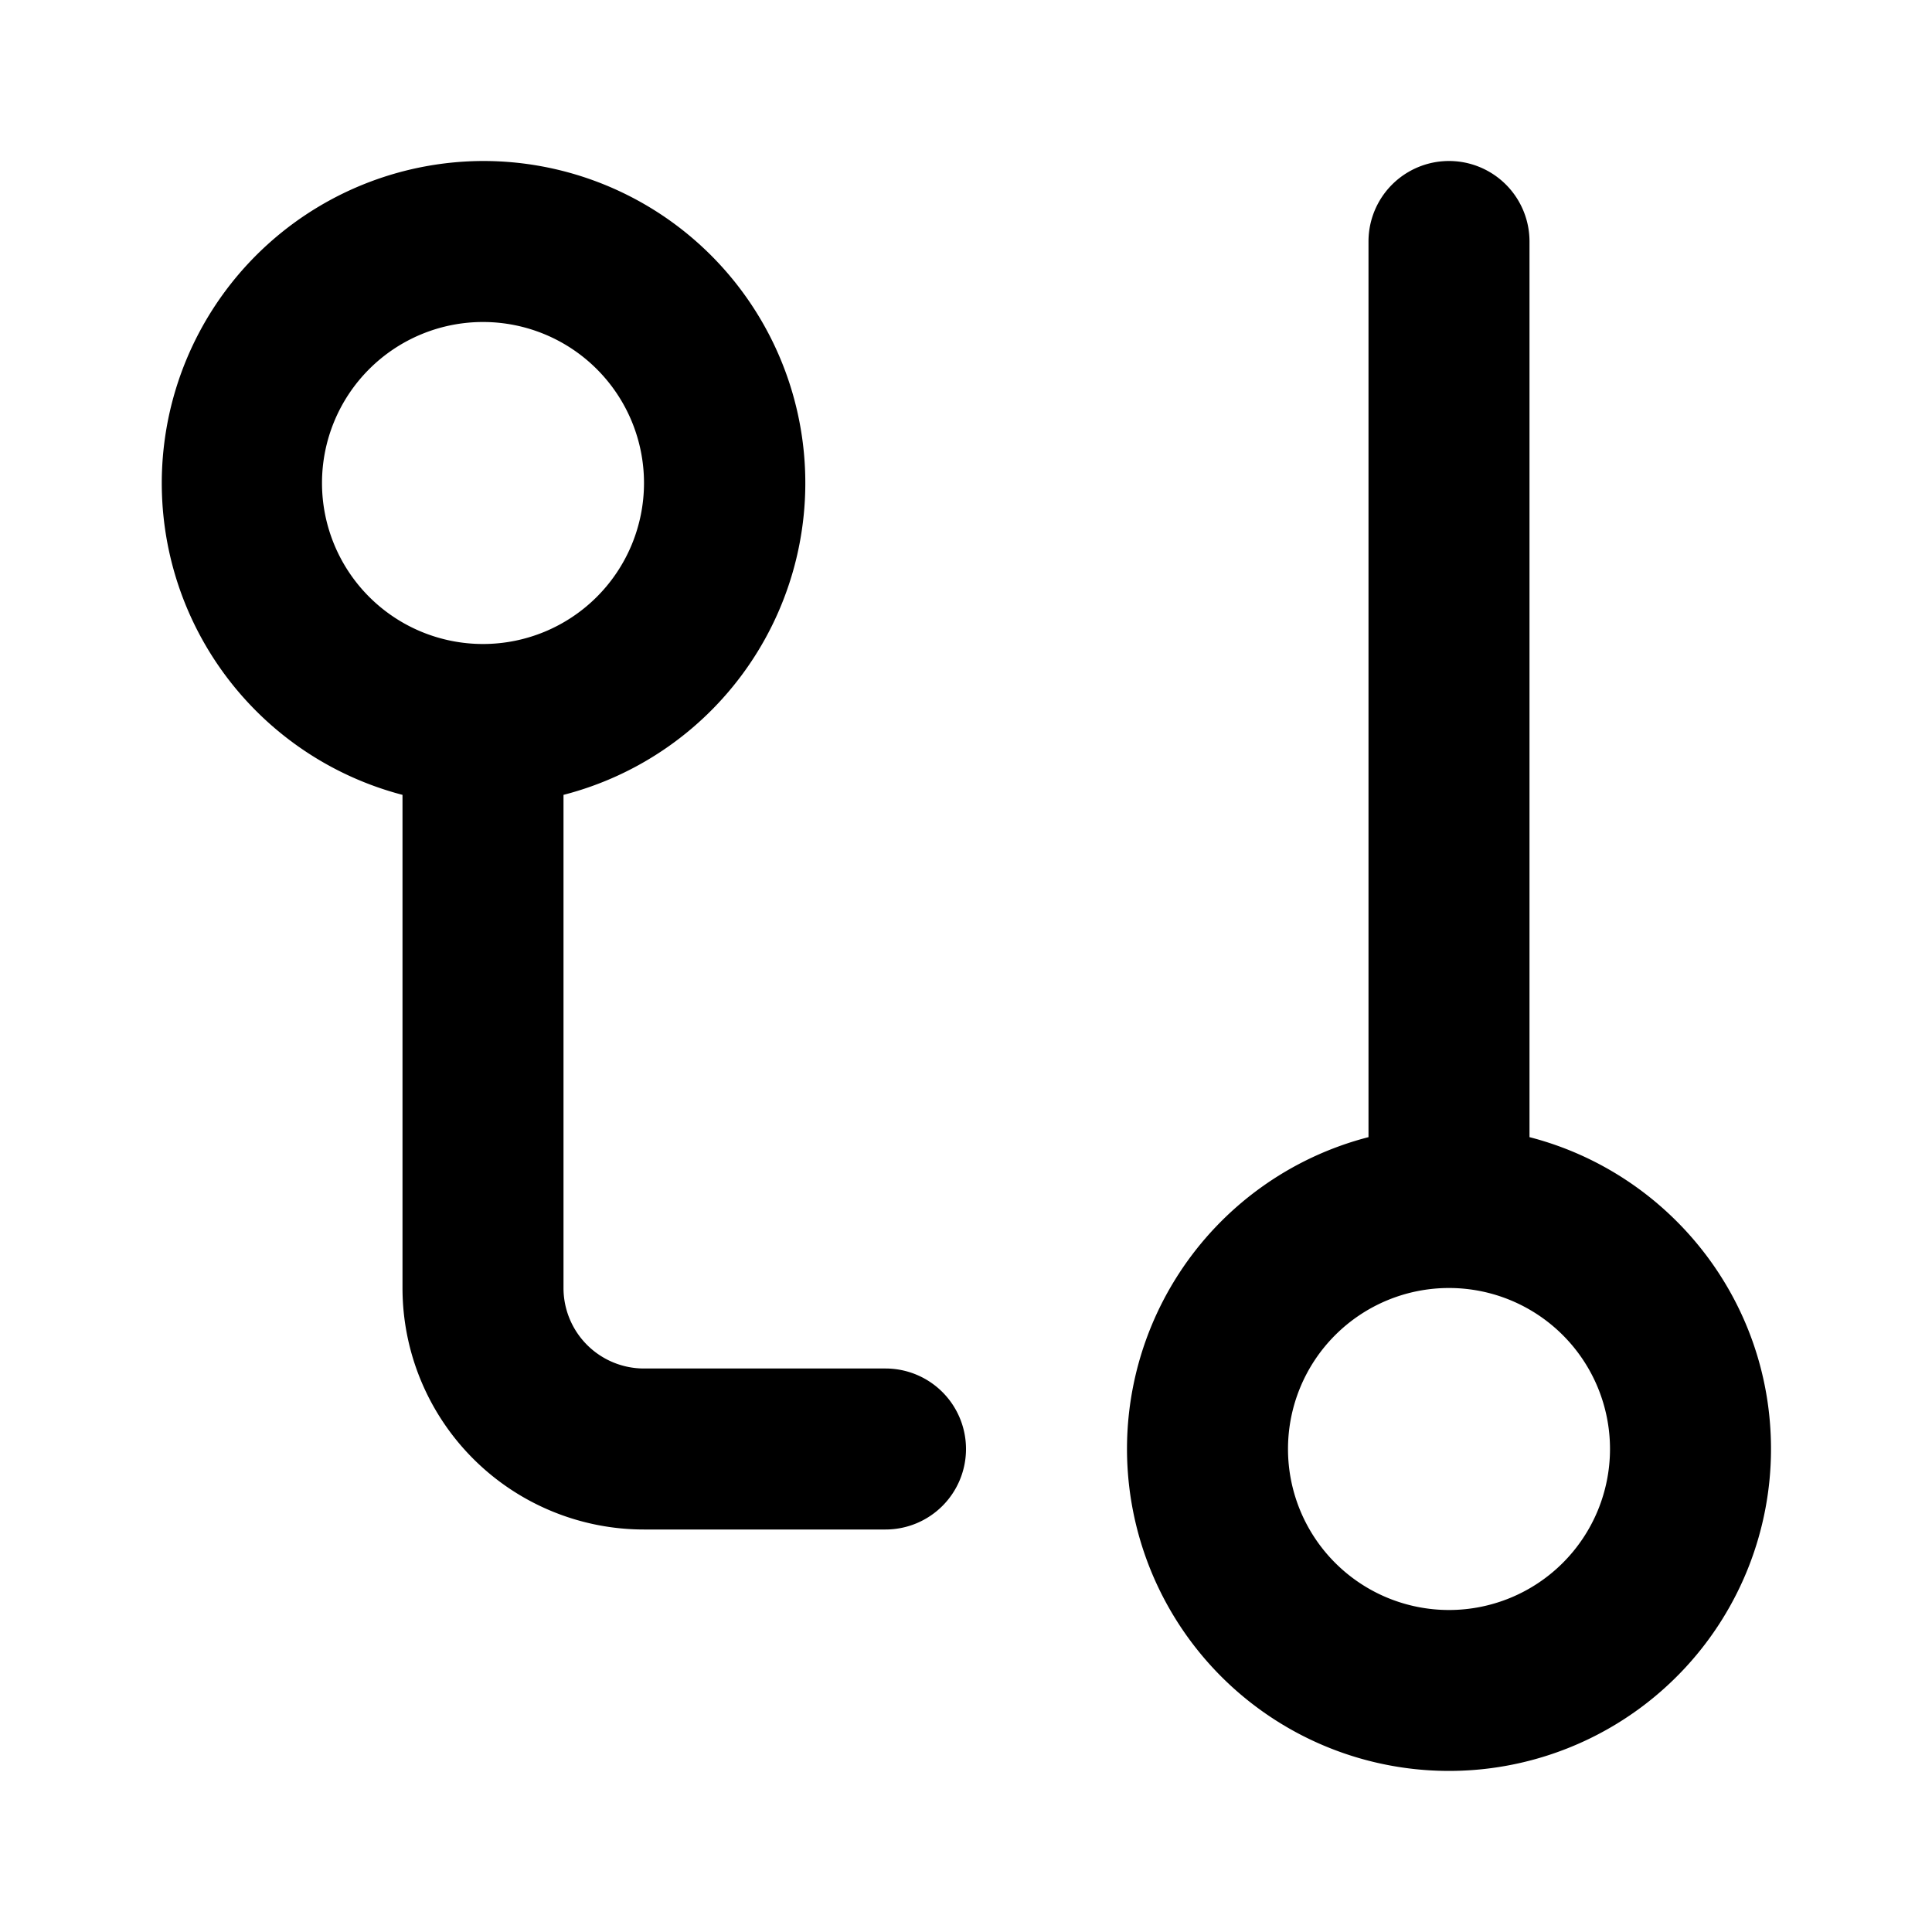 <svg xmlns="http://www.w3.org/2000/svg" viewBox="0 0 24 24" class="pdsicon"><path fill-rule="evenodd" d="M18 20a2 2 0 1 0 0-4 2 2 0 0 0 0 4m4-2a4 4 0 1 1-5-3.874V3a1 1 0 1 1 2 0v11.126c1.725.444 3 2.01 3 3.874m-10 0a1 1 0 0 1-1 1H8a3 3 0 0 1-3-3V9.874A4.002 4.002 0 0 1 6 2a4 4 0 0 1 1 7.874V16a1 1 0 0 0 1 1h3a1 1 0 0 1 1 1M6 8a2 2 0 1 0 0-4 2 2 0 0 0 0 4"/></svg>